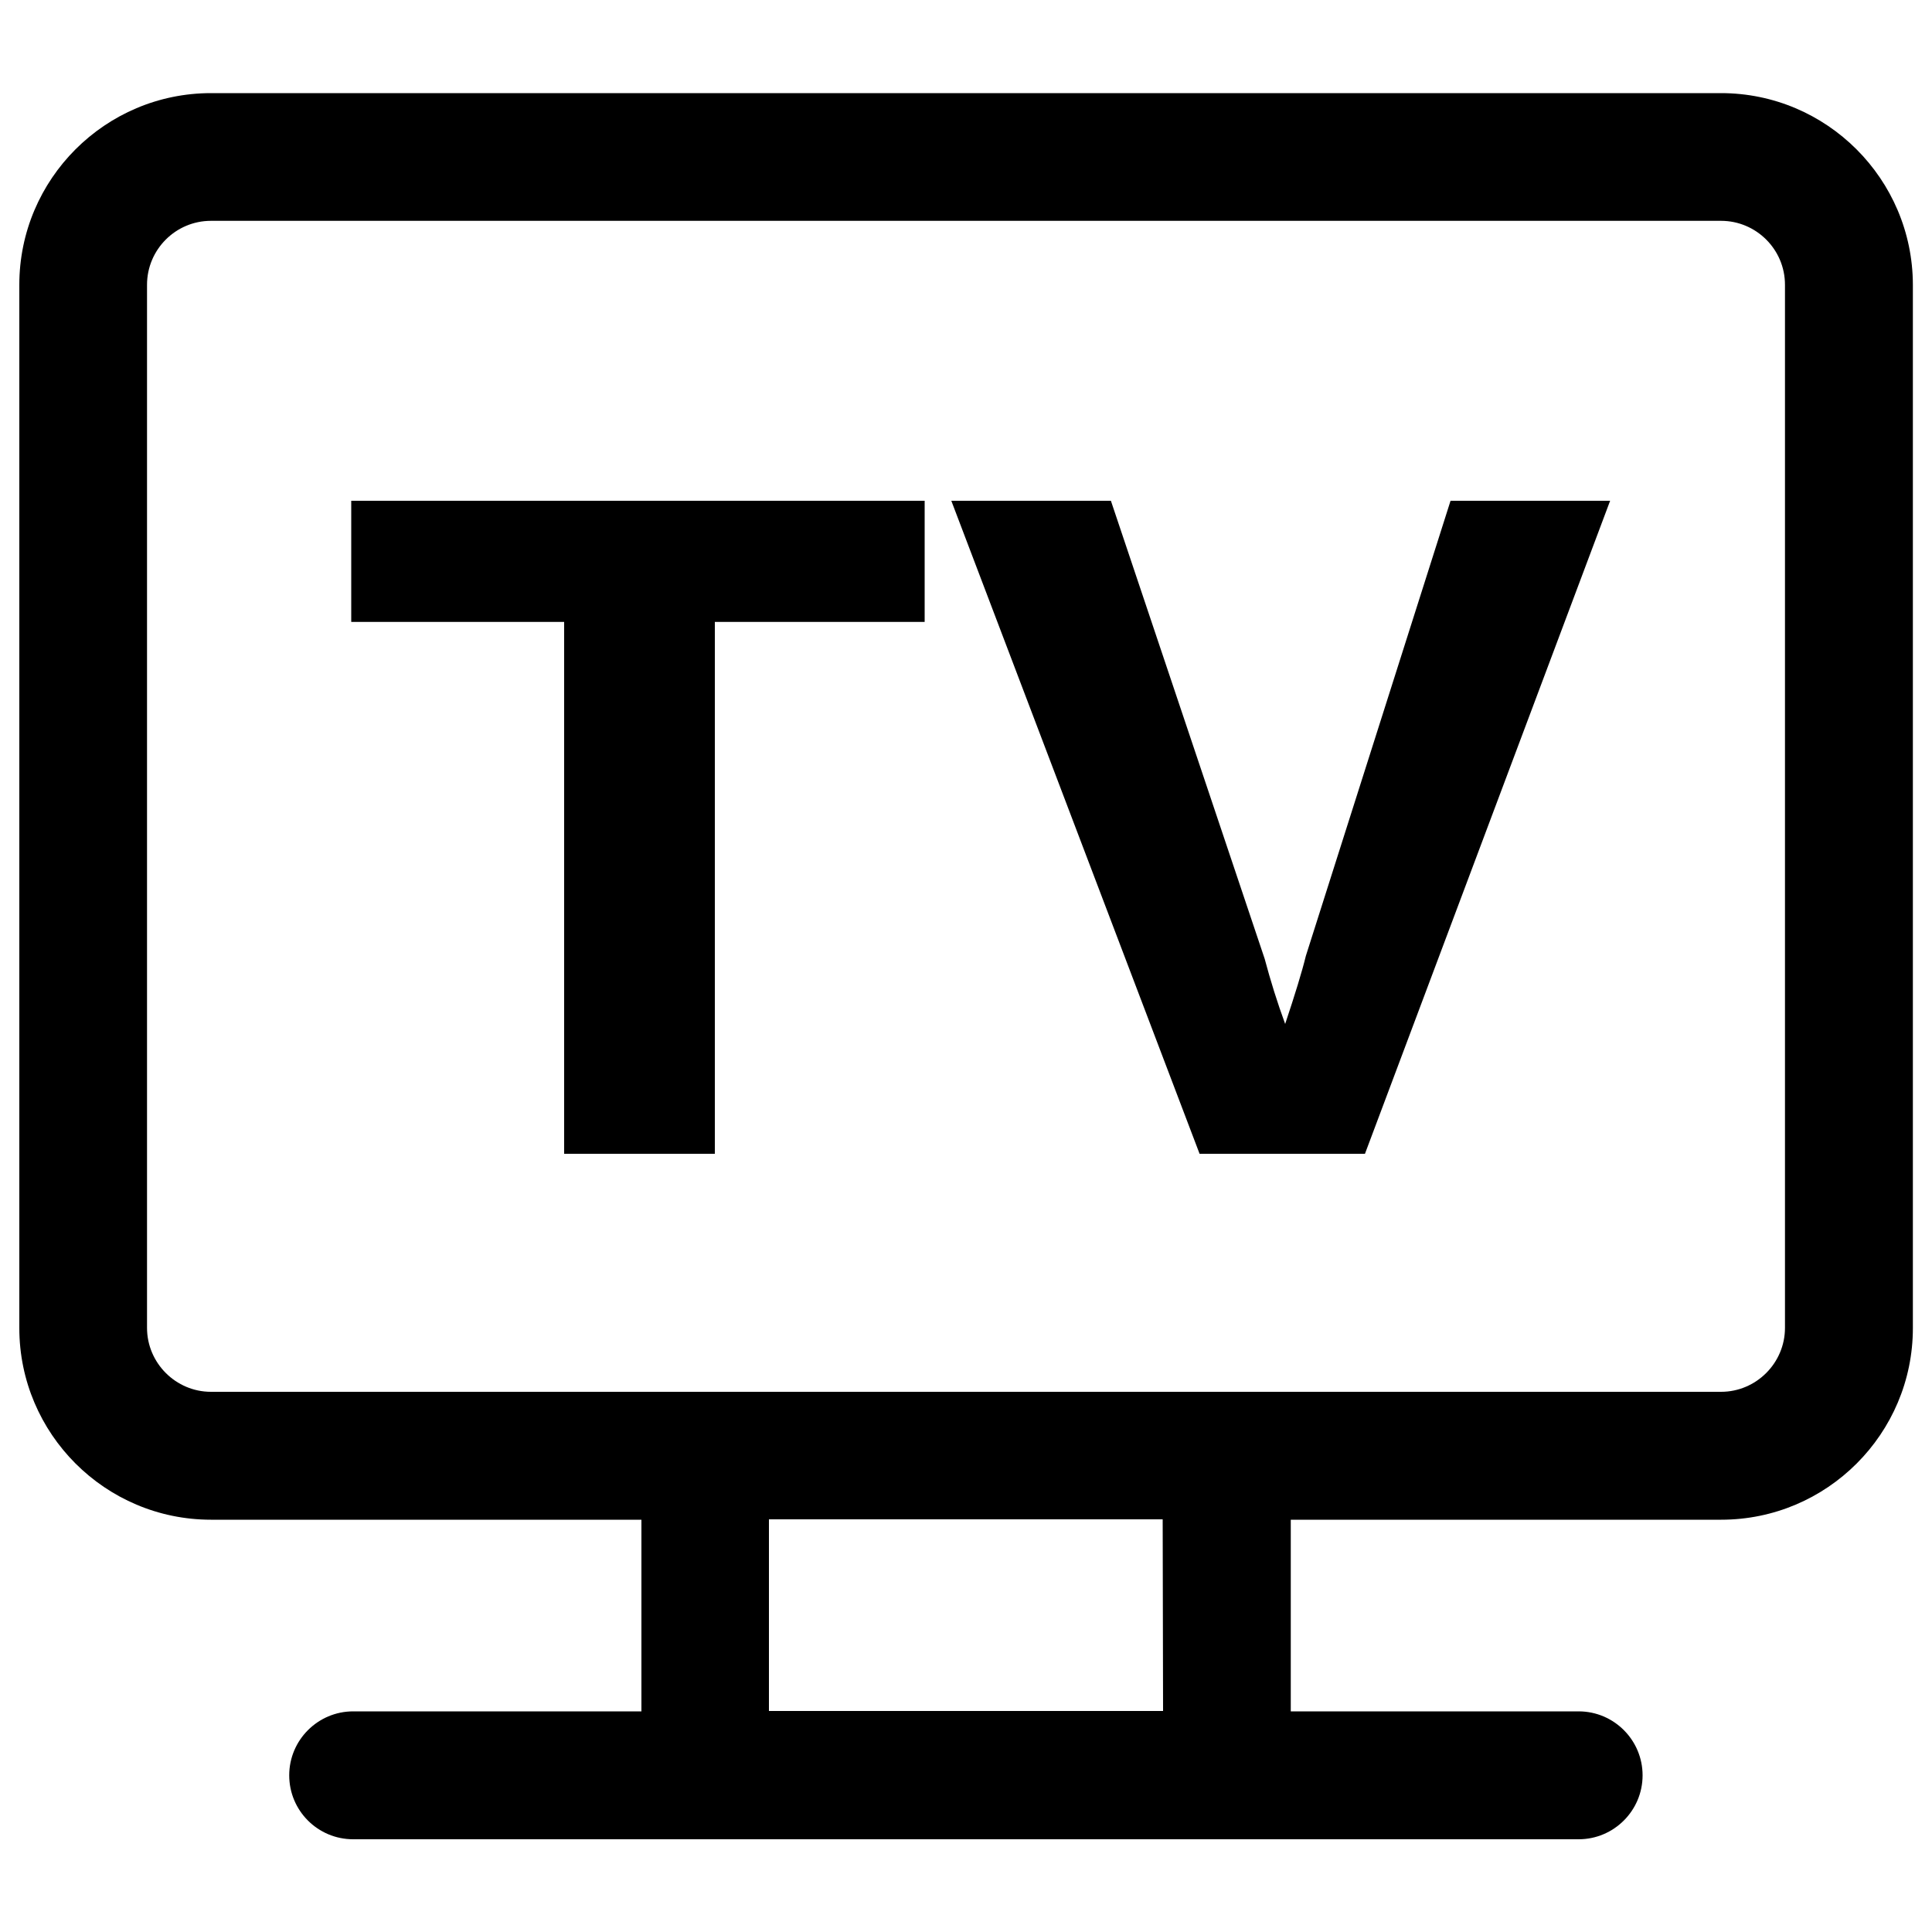 <?xml version="1.0" encoding="utf-8"?>
<!-- Svg Vector Icons : http://www.onlinewebfonts.com/icon -->
<!DOCTYPE svg PUBLIC "-//W3C//DTD SVG 1.1//EN" "http://www.w3.org/Graphics/SVG/1.1/DTD/svg11.dtd">
<svg version="1.1" xmlns="http://www.w3.org/2000/svg" xmlns:xlink="http://www.w3.org/1999/xlink" x="0px" y="0px" viewBox="0 0 1000 1000" enable-background="new 0 0 1000 1000" xml:space="preserve">
<g><path d="M890.8,48.2H109.2C54.5,48.2,10,92.7,10,147.4v540c0,54.7,44.5,99.2,99.2,99.2H332v99.2H182.8c-18.2,0-33.1,14.8-33.1,33.1c0,18.3,14.8,33.1,33.1,33.1h634.3c18.2,0,33.1-14.8,33.1-33.1c0-18.2-14.8-33.1-33.1-33.1H668.1v-99.2h222.8c54.7,0,99.2-44.5,99.2-99.2v-540C990,92.7,945.5,48.2,890.8,48.2z M602,885.6H398v-99.2h203.8L602,885.6L602,885.6z M923.9,687.3c0,18.2-14.9,33.1-33.1,33.1H109.2c-18.2,0-33.1-14.9-33.1-33.1V147.4c0-18.2,14.8-33.1,33.1-33.1h781.6c18.2,0,33.1,14.8,33.1,33.1V687.3z"/><path d="M181.8,321.9H292v275.3h78V321.9h108.6v-62.7H181.8V321.9z"/><path d="M675.9,494.8c-2,8.2-5.6,19.9-10.7,35.2c-4.1-11.2-7.6-22.4-10.6-33.7L575,259.2h-82.6l128.5,338h85.6l126.9-338h-82.6L675.9,494.8z"/></g>
</svg>